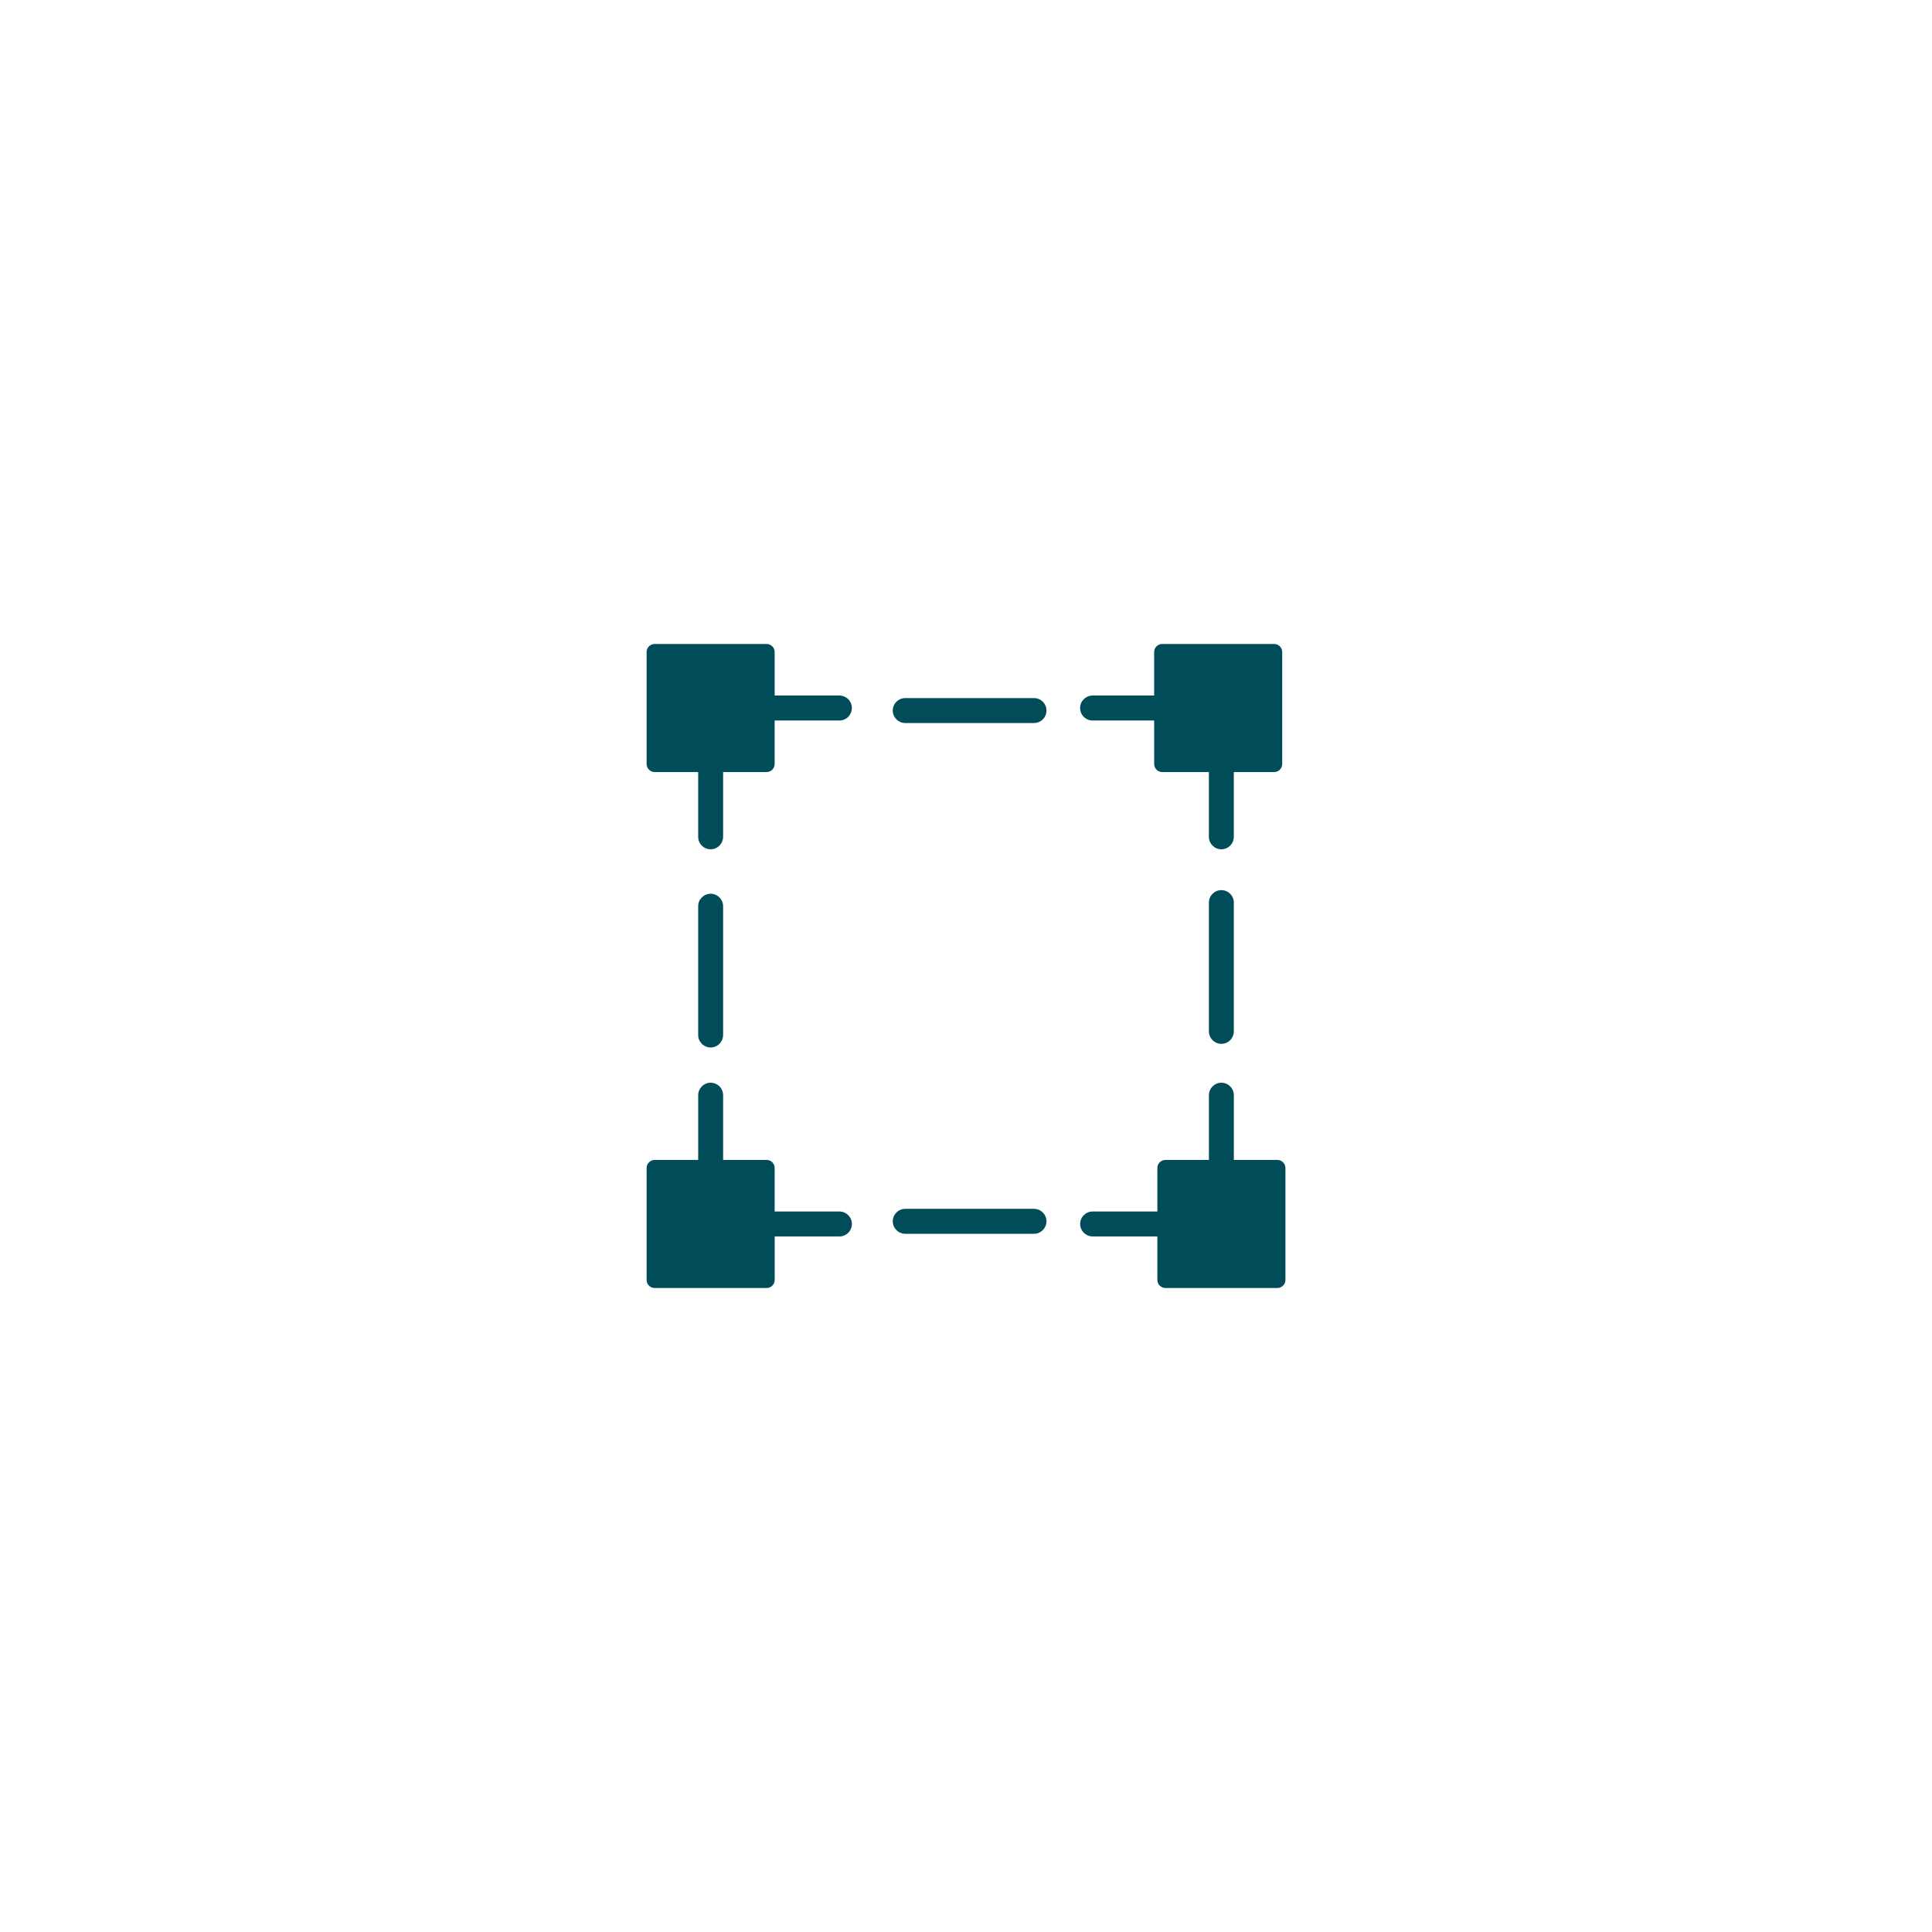 <?xml version="1.0" encoding="utf-8"?>
<!-- Generator: Adobe Illustrator 16.0.4, SVG Export Plug-In . SVG Version: 6.00 Build 0)  -->
<!DOCTYPE svg PUBLIC "-//W3C//DTD SVG 1.1//EN" "http://www.w3.org/Graphics/SVG/1.1/DTD/svg11.dtd">
<svg version="1.1" id="Layer_1" xmlns="http://www.w3.org/2000/svg" xmlns:xlink="http://www.w3.org/1999/xlink" x="0px" y="0px" viewBox="0 0 120 120" enable-background="new 0 0 120 120" xml:space="preserve">
<g>
	<path fill="#004D59" d="M64.223,43.359h-7.998c-0.428,0-0.774,0.347-0.774,0.775c0,0.428,0.347,0.774,0.774,0.774h7.998
		c0.428,0,0.775-0.347,0.775-0.774C64.998,43.706,64.65,43.359,64.223,43.359z"/>
	<path fill="#004D59" d="M75.861,55.288c-0.428,0-0.774,0.347-0.774,0.774v7.998c0,0.428,0.347,0.775,0.774,0.775
		s0.774-0.348,0.774-0.775v-7.998C76.636,55.635,76.289,55.288,75.861,55.288z"/>
	<path fill="#004D59" d="M44.139,65.06c0.428,0,0.774-0.347,0.774-0.775v-7.998c0-0.428-0.347-0.774-0.774-0.774
		s-0.774,0.347-0.774,0.774v7.998C43.364,64.713,43.711,65.06,44.139,65.06z"/>
	<path fill="#004D59" d="M64.223,75.083h-7.998c-0.428,0-0.774,0.347-0.774,0.774s0.347,0.775,0.774,0.775h7.998
		c0.428,0,0.775-0.348,0.775-0.775S64.65,75.083,64.223,75.083z"/>
	<path fill="#004D59" d="M52.137,43.201h-4.021V40.5c0-0.276-0.224-0.5-0.5-0.5h-6.953c-0.277,0-0.501,0.224-0.501,0.5v6.954
		c0,0.275,0.224,0.5,0.501,0.5h2.702v4.021c0,0.429,0.347,0.776,0.774,0.776s0.774-0.348,0.774-0.776v-4.021h2.702
		c0.276,0,0.5-0.225,0.5-0.5v-2.702h4.021c0.428,0,0.775-0.347,0.775-0.775C52.912,43.549,52.564,43.201,52.137,43.201z"/>
	<path fill="#004D59" d="M67.863,44.752h3.824v2.702c0,0.275,0.225,0.5,0.5,0.5h2.899v4.021c0,0.429,0.347,0.776,0.774,0.776
		s0.774-0.348,0.774-0.776v-4.021h2.506c0.276,0,0.5-0.225,0.5-0.5V40.5c0-0.276-0.224-0.5-0.5-0.5h-6.954
		c-0.275,0-0.5,0.224-0.5,0.5v2.701h-3.824c-0.428,0-0.775,0.348-0.775,0.775C67.088,44.405,67.436,44.752,67.863,44.752z"/>
	<path fill="#004D59" d="M52.137,75.248h-4.021v-2.702c0-0.276-0.224-0.501-0.5-0.501h-2.702v-4.02c0-0.429-0.347-0.775-0.774-0.775
		s-0.774,0.347-0.774,0.775v4.02h-2.702c-0.277,0-0.501,0.225-0.501,0.501V79.5c0,0.275,0.224,0.5,0.501,0.5h6.953
		c0.276,0,0.5-0.225,0.5-0.5v-2.702h4.021c0.428,0,0.775-0.347,0.775-0.775C52.912,75.596,52.564,75.248,52.137,75.248z"/>
	<path fill="#004D59" d="M79.338,72.045h-2.702v-4.02c0-0.429-0.347-0.775-0.774-0.775s-0.774,0.347-0.774,0.775v4.02h-2.702
		c-0.276,0-0.5,0.225-0.5,0.501v2.702h-4.021c-0.428,0-0.775,0.348-0.775,0.774c0,0.429,0.348,0.775,0.775,0.775h4.021V79.5
		c0,0.275,0.224,0.5,0.5,0.5h6.953c0.277,0,0.501-0.225,0.501-0.5v-6.954C79.839,72.27,79.615,72.045,79.338,72.045z"/>
</g>
</svg>

